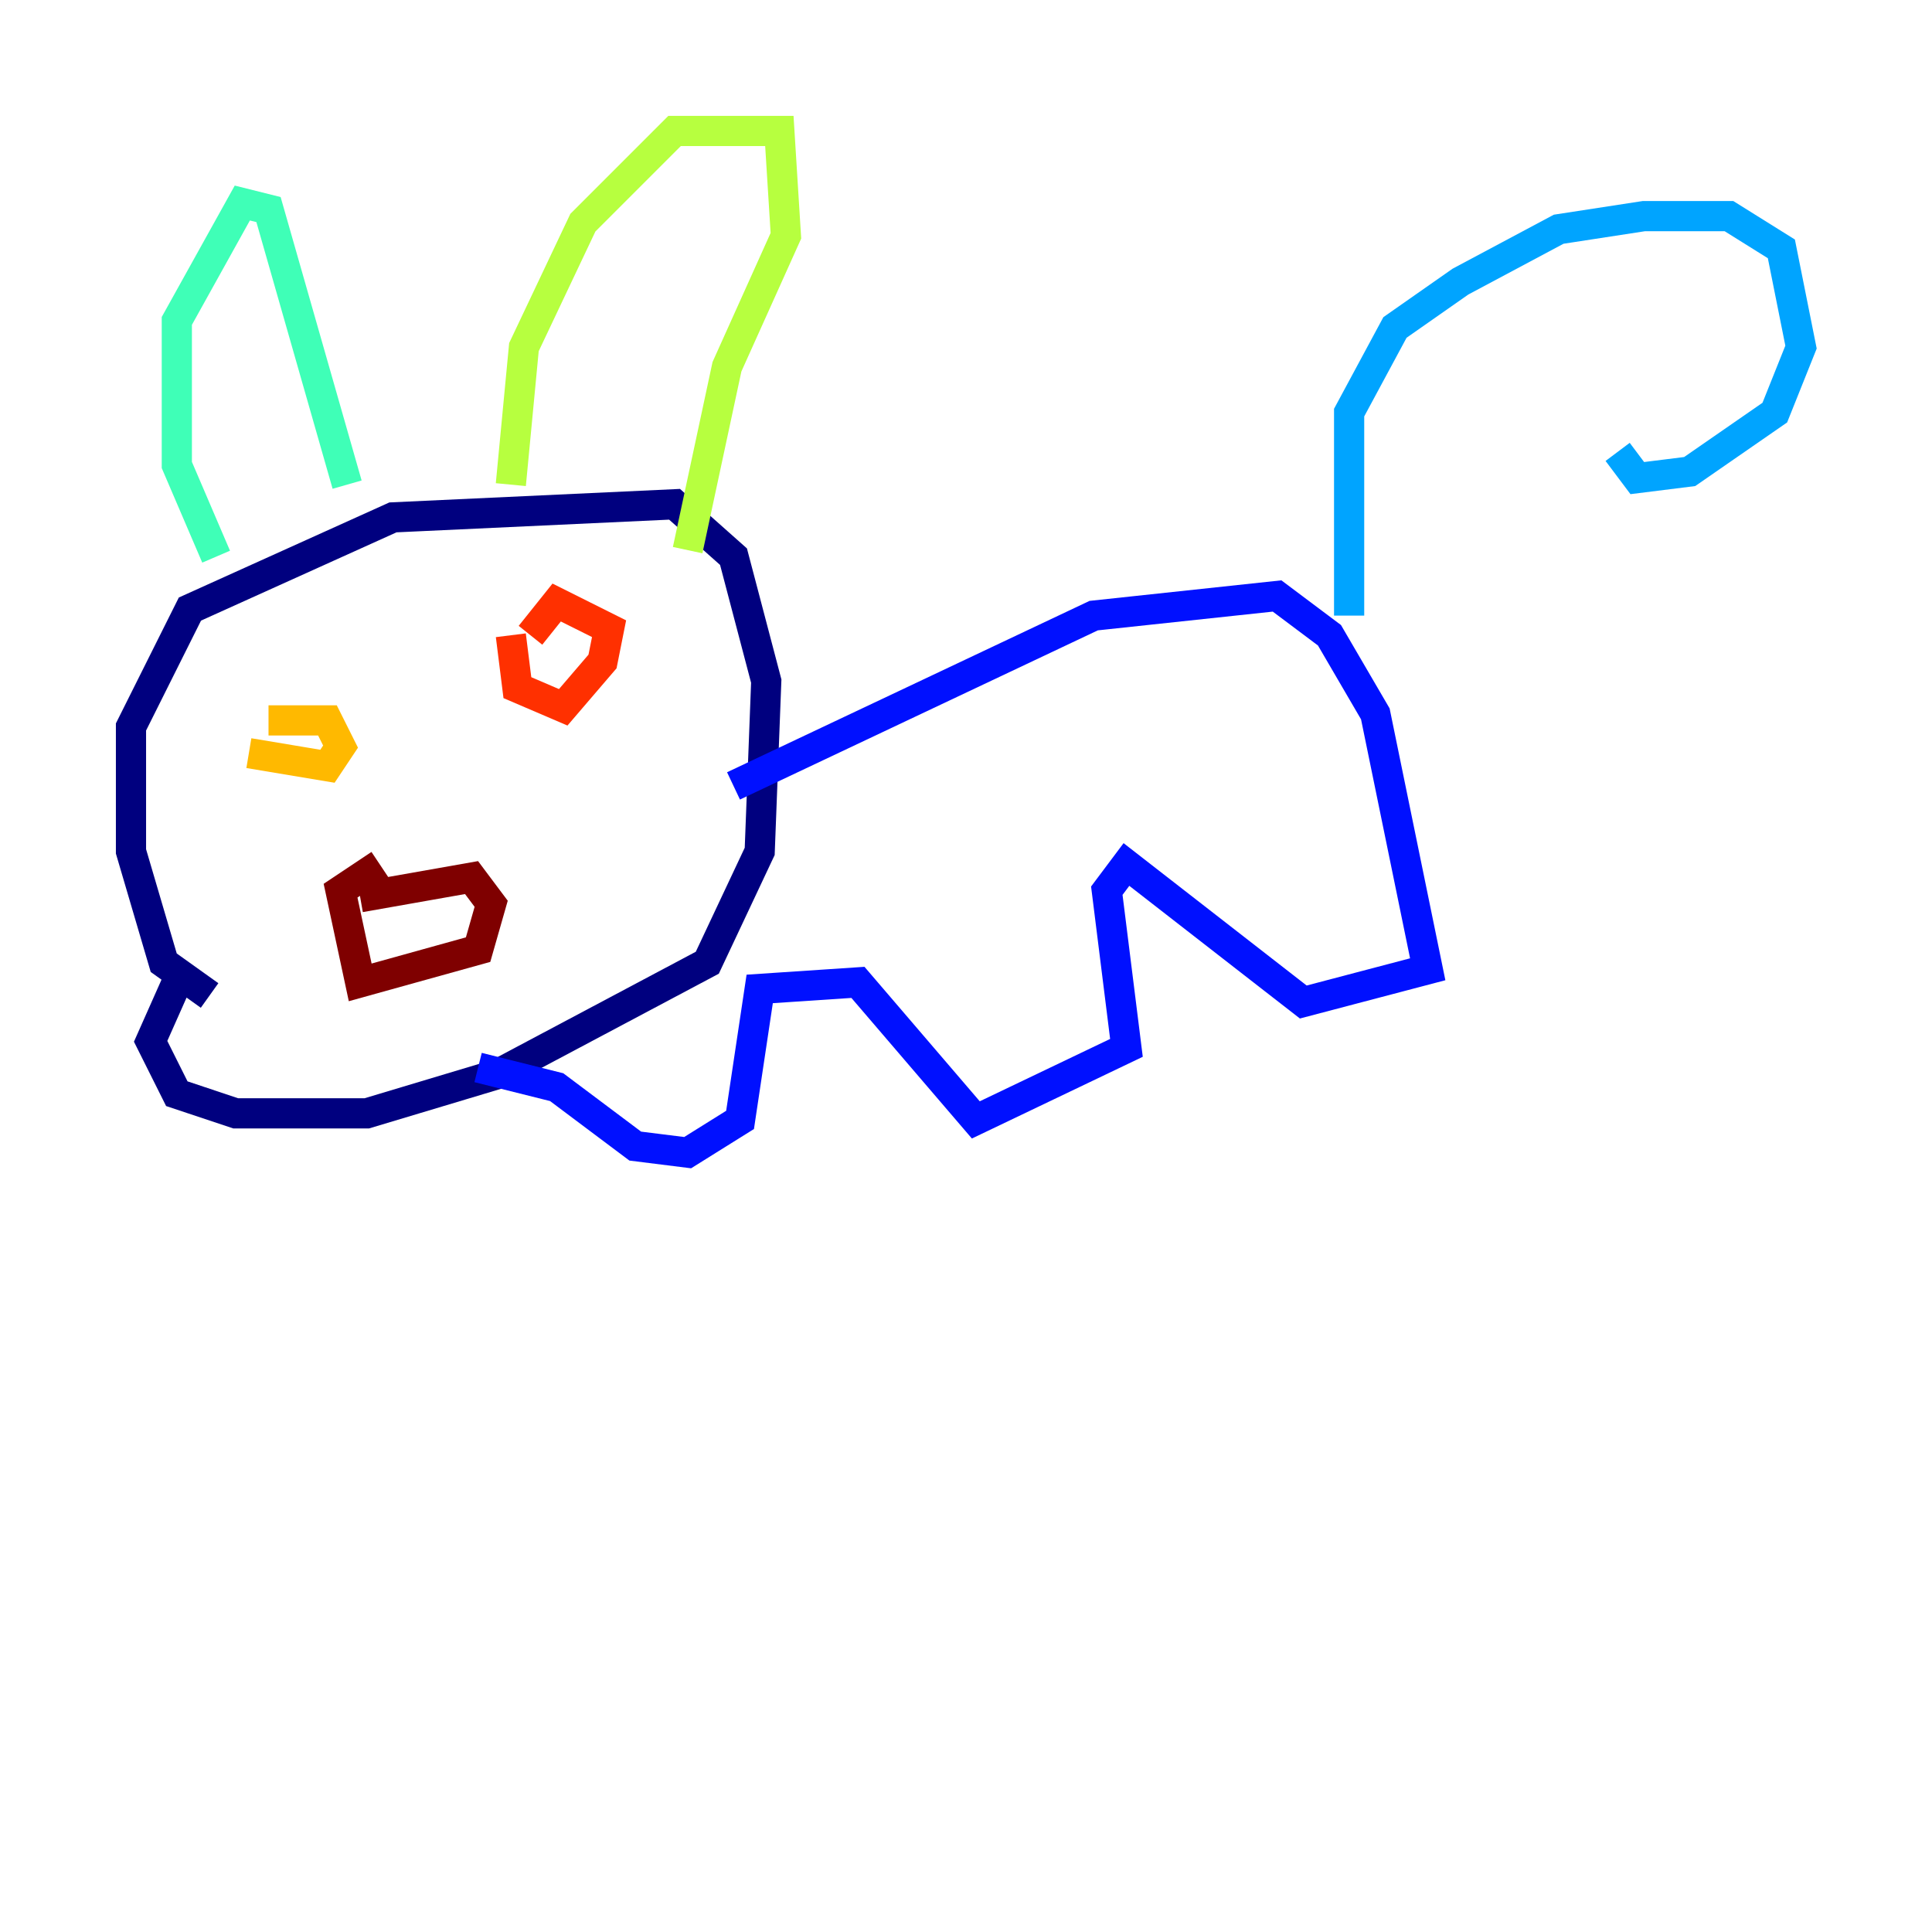 <?xml version="1.0" encoding="utf-8" ?>
<svg baseProfile="tiny" height="128" version="1.2" viewBox="0,0,128,128" width="128" xmlns="http://www.w3.org/2000/svg" xmlns:ev="http://www.w3.org/2001/xml-events" xmlns:xlink="http://www.w3.org/1999/xlink"><defs /><polyline fill="none" points="13.885,65.953 10.848,63.783 8.678,56.407 8.678,48.163 12.583,40.352 26.034,34.278 44.691,33.41 48.597,36.881 50.766,45.125 50.332,56.407 46.861,63.783 32.976,71.159 24.298,73.763 15.62,73.763 11.715,72.461 9.98,68.99 11.715,65.085" stroke="#00007f" stroke-width="2" /><polyline fill="none" points="48.597,52.068 72.461,40.786 84.61,39.485 88.081,42.088 91.119,47.295 94.59,64.217 86.346,66.386 74.63,57.275 73.329,59.01 74.63,69.424 64.651,74.197 56.841,65.085 50.332,65.519 49.031,74.197 45.559,76.366 42.088,75.932 36.881,72.027 31.675,70.725" stroke="#0010ff" stroke-width="2" /><polyline fill="none" points="89.383,40.786 89.383,27.336 92.42,21.695 96.759,18.658 103.268,15.186 108.909,14.319 114.549,14.319 118.02,16.488 119.322,22.997 117.586,27.336 111.946,31.241 108.475,31.675 107.173,29.939" stroke="#00a4ff" stroke-width="2" /><polyline fill="none" points="14.319,36.881 11.715,30.807 11.715,21.261 16.054,13.451 17.79,13.885 22.997,32.108" stroke="#3fffb7" stroke-width="2" /><polyline fill="none" points="33.844,32.108 34.712,22.997 38.617,14.752 44.691,8.678 51.634,8.678 52.068,15.62 48.163,24.298 45.559,36.447" stroke="#b7ff3f" stroke-width="2" /><polyline fill="none" points="16.488,49.898 21.695,50.766 22.563,49.464 21.695,47.729 17.79,47.729" stroke="#ffb900" stroke-width="2" /><polyline fill="none" points="33.844,42.088 34.278,45.559 37.315,46.861 39.919,43.824 40.352,41.654 36.881,39.919 35.146,42.088" stroke="#ff3000" stroke-width="2" /><polyline fill="none" points="23.864,59.444 31.241,58.142 32.542,59.878 31.675,62.915 23.864,65.085 22.563,59.01 25.166,57.275" stroke="#7f0000" stroke-width="2" /></svg>